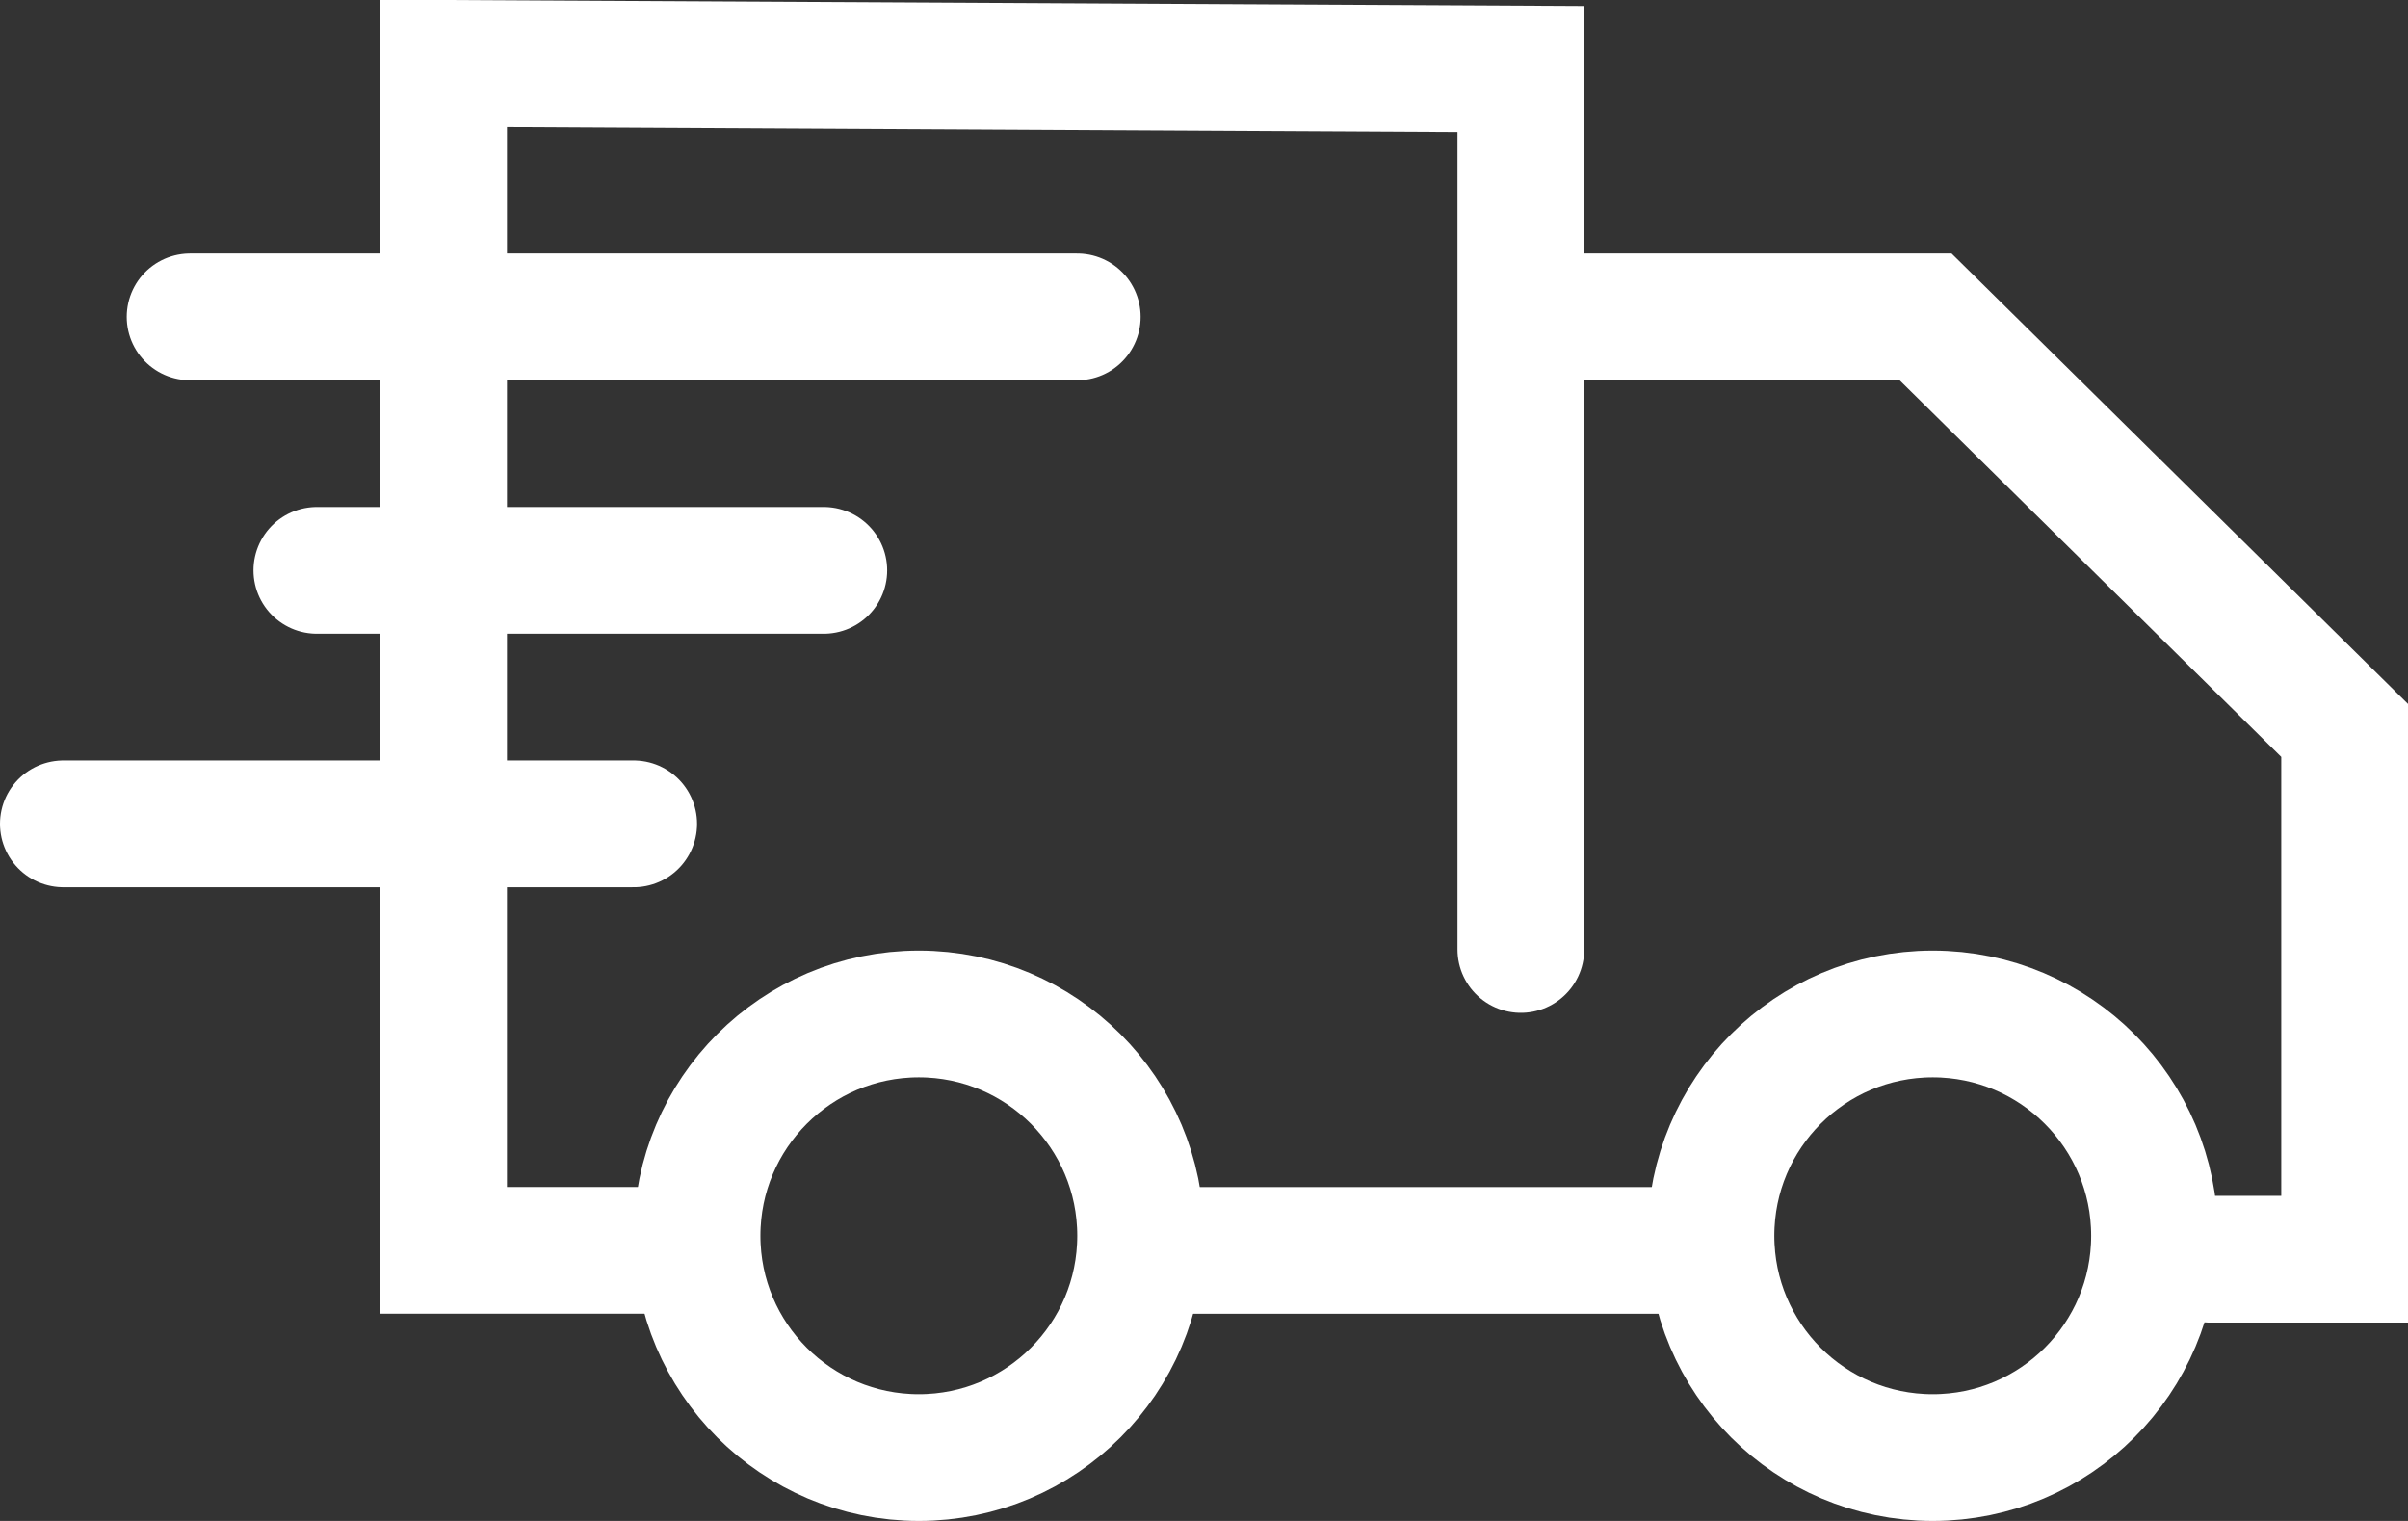 <svg xmlns="http://www.w3.org/2000/svg" width="38" height="24" viewBox="0 0 38 24">
    <rect x="0" y="0" width="38" height="24" fill="#333333" stroke="none"/>
    <g fill="none" fill-rule="evenodd" stroke="#FFF" stroke-linecap="round" stroke-width="2" transform="translate(1 1)">
        <circle cx="13.5" cy="18.5" r="3.5"/>
        <circle cx="29.5" cy="18.5" r="3.5"/>
        <path d="M9.609 18.73H6V0l17 .09v13.892m3 4.749h-8.362M24 4h5.387L36 10.526v8.344h-2.121M2 4h14M0 12h9M4 8h8"/>
    </g>
</svg>
